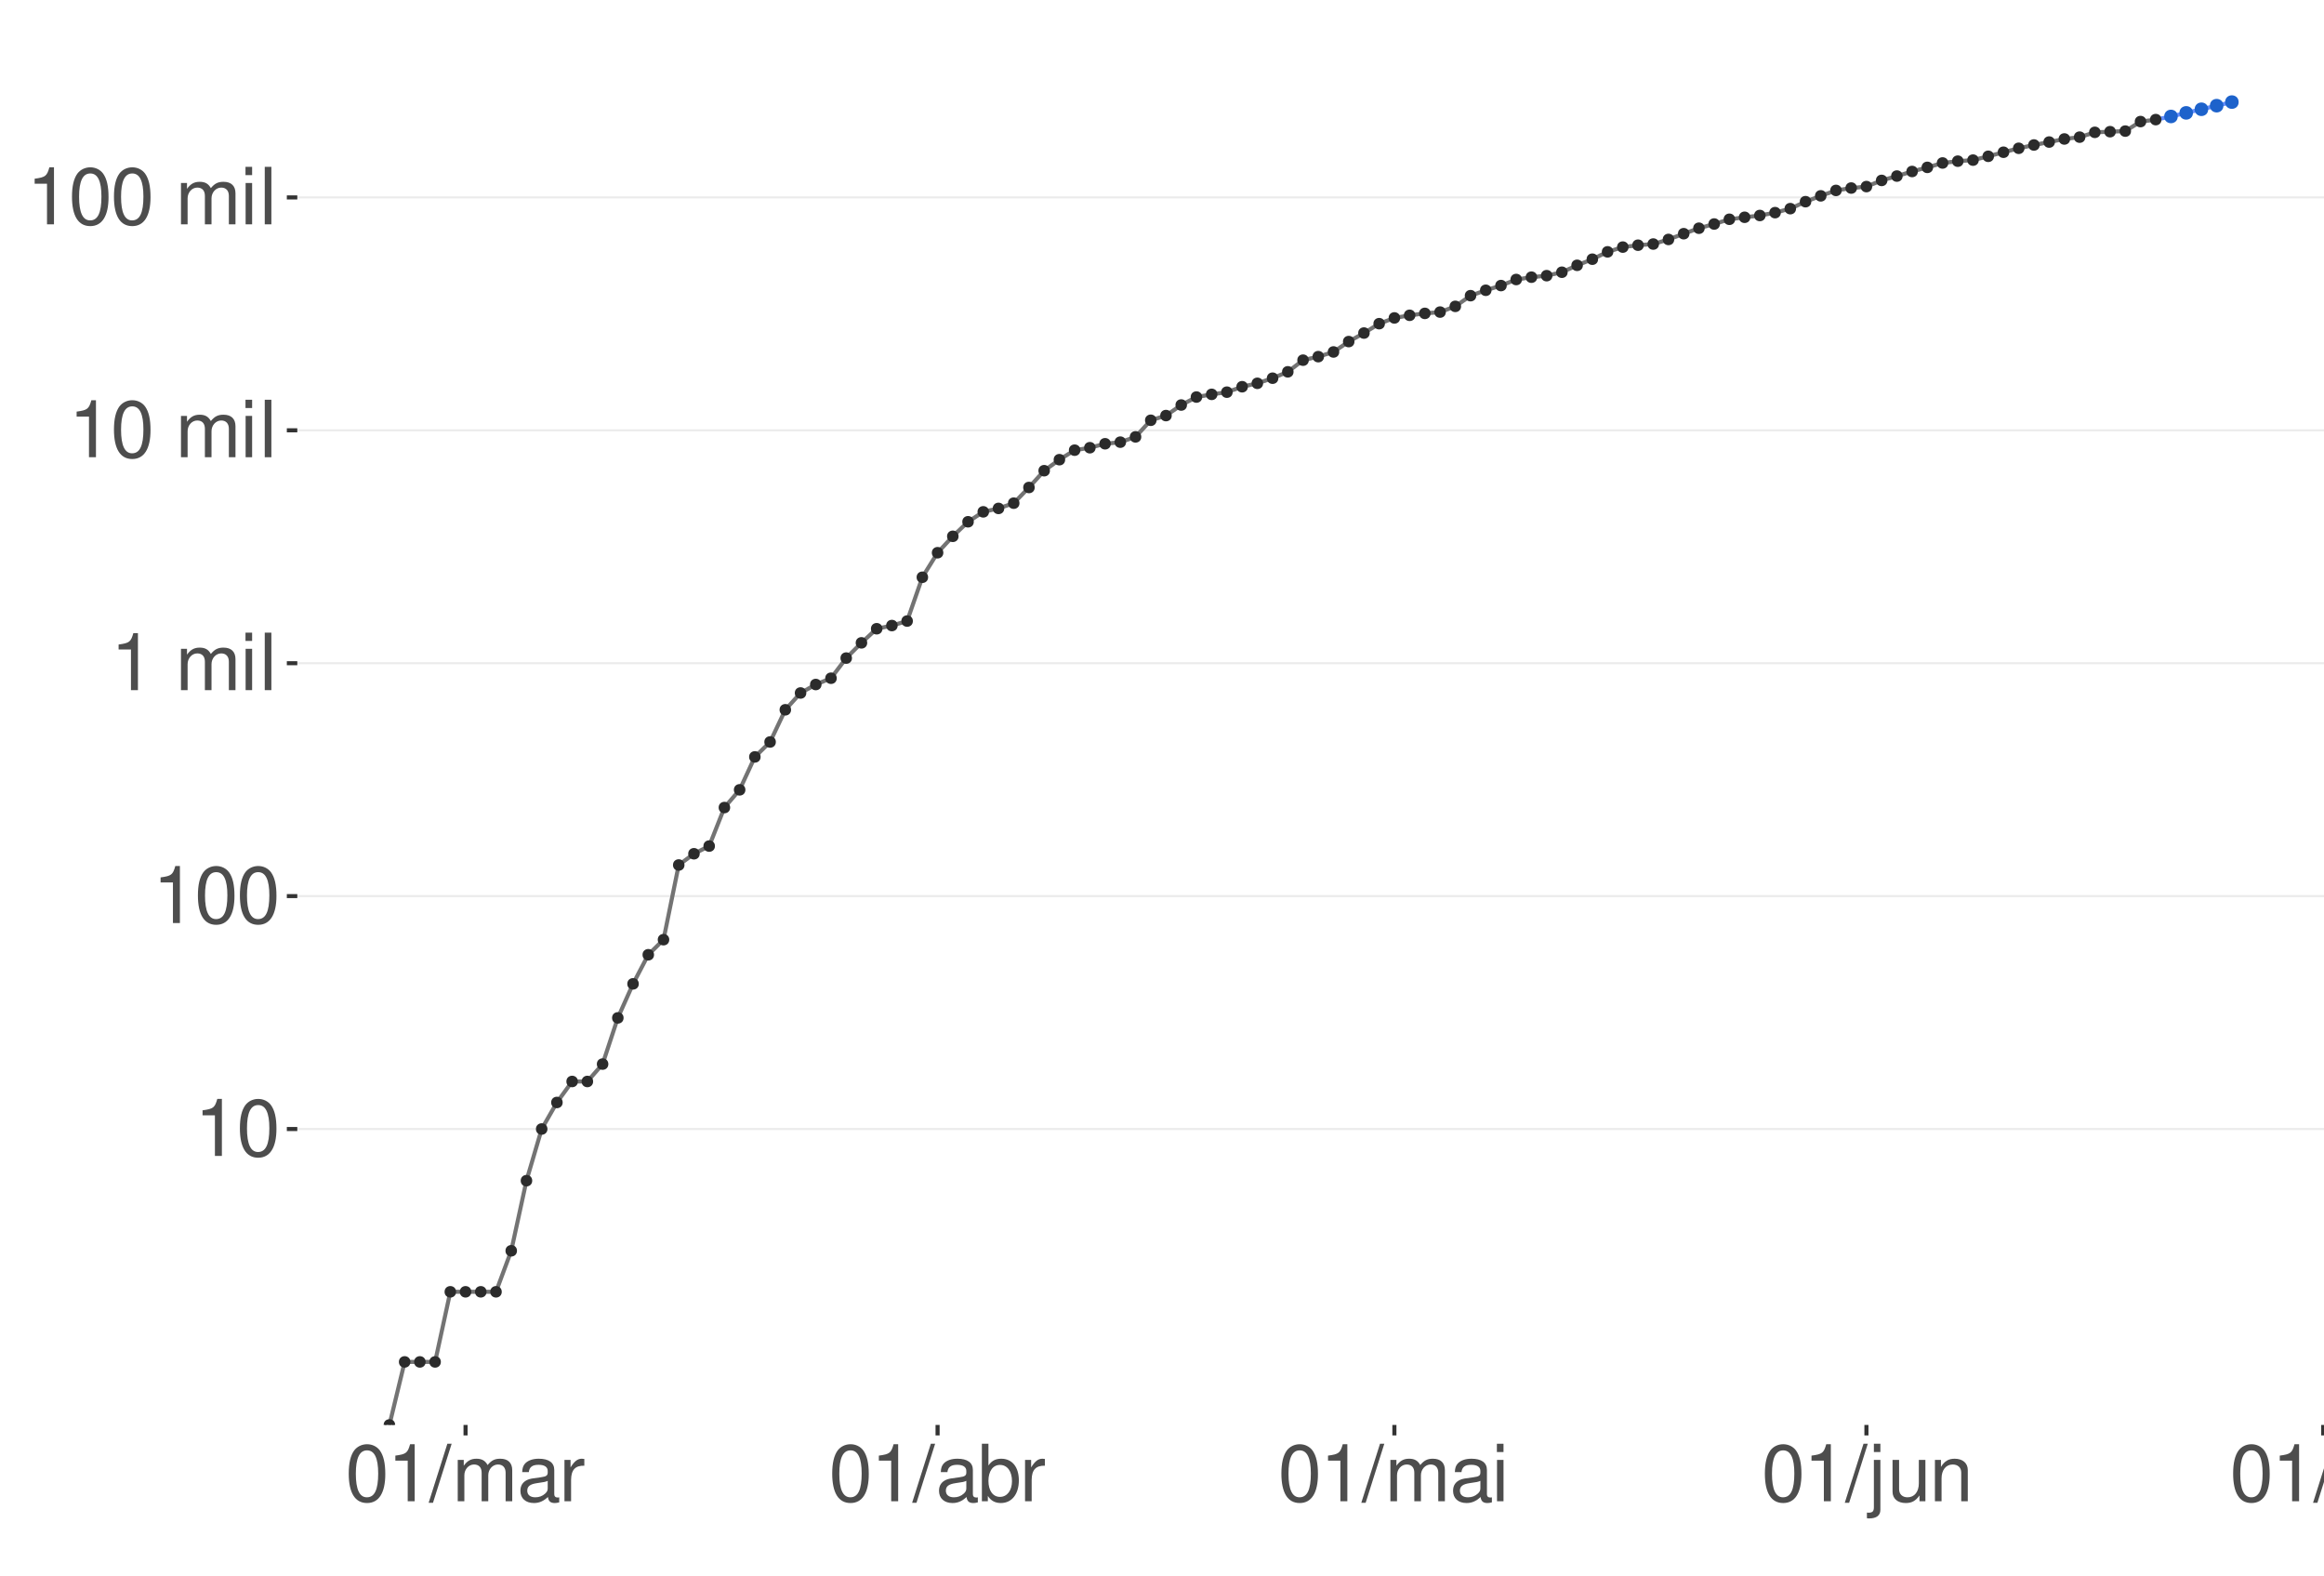 <?xml version="1.0" encoding="UTF-8"?>
<svg xmlns="http://www.w3.org/2000/svg" xmlns:xlink="http://www.w3.org/1999/xlink" width="609pt" height="413pt" viewBox="0 0 609 413" version="1.1">
<defs>
<g>
<symbol overflow="visible" id="glyph0-0">
<path style="stroke:none;" d=""/>
</symbol>
<symbol overflow="visible" id="glyph0-1">
<path style="stroke:none;" d="M 5.344 -10.641 L 5.344 0 L 7.172 0 L 7.172 -14.938 L 5.969 -14.938 C 5.328 -12.641 4.922 -12.328 2.109 -11.953 L 2.109 -10.641 Z M 5.344 -10.641 "/>
</symbol>
<symbol overflow="visible" id="glyph0-2">
<path style="stroke:none;" d="M 5.688 -14.938 C 4.312 -14.938 3.078 -14.312 2.312 -13.297 C 1.359 -11.984 0.891 -10 0.891 -7.234 C 0.891 -2.188 2.547 0.469 5.688 0.469 C 8.781 0.469 10.469 -2.188 10.469 -7.109 C 10.469 -10 10.016 -11.938 9.047 -13.297 C 8.281 -14.328 7.062 -14.938 5.688 -14.938 Z M 5.688 -13.328 C 7.641 -13.328 8.609 -11.312 8.609 -7.266 C 8.609 -3.016 7.656 -1.031 5.641 -1.031 C 3.719 -1.031 2.75 -3.094 2.75 -7.203 C 2.75 -11.312 3.719 -13.328 5.688 -13.328 Z M 5.688 -13.328 "/>
</symbol>
<symbol overflow="visible" id="glyph0-3">
<path style="stroke:none;" d=""/>
</symbol>
<symbol overflow="visible" id="glyph0-4">
<path style="stroke:none;" d="M 1.453 -10.828 L 1.453 0 L 3.188 0 L 3.188 -6.797 C 3.188 -8.359 4.312 -9.625 5.719 -9.625 C 7 -9.625 7.719 -8.844 7.719 -7.453 L 7.719 0 L 9.453 0 L 9.453 -6.797 C 9.453 -8.359 10.594 -9.625 12 -9.625 C 13.266 -9.625 14 -8.812 14 -7.453 L 14 0 L 15.734 0 L 15.734 -8.125 C 15.734 -10.062 14.625 -11.141 12.594 -11.141 C 11.156 -11.141 10.281 -10.703 9.281 -9.484 C 8.641 -10.641 7.766 -11.141 6.359 -11.141 C 4.922 -11.141 3.953 -10.594 3.031 -9.297 L 3.031 -10.828 Z M 1.453 -10.828 "/>
</symbol>
<symbol overflow="visible" id="glyph0-5">
<path style="stroke:none;" d="M 3.094 -10.828 L 1.391 -10.828 L 1.391 0 L 3.094 0 Z M 3.094 -15.062 L 1.359 -15.062 L 1.359 -12.891 L 3.094 -12.891 Z M 3.094 -15.062 "/>
</symbol>
<symbol overflow="visible" id="glyph0-6">
<path style="stroke:none;" d="M 3.141 -15.062 L 1.406 -15.062 L 1.406 0 L 3.141 0 Z M 3.141 -15.062 "/>
</symbol>
<symbol overflow="visible" id="glyph0-7">
<path style="stroke:none;" d="M 4.734 -15.062 L -0.172 0.406 L 0.969 0.406 L 5.859 -15.062 Z M 4.734 -15.062 "/>
</symbol>
<symbol overflow="visible" id="glyph0-8">
<path style="stroke:none;" d="M 11.047 -1.016 C 10.859 -0.969 10.781 -0.969 10.672 -0.969 C 10.078 -0.969 9.75 -1.281 9.75 -1.812 L 9.75 -8.188 C 9.75 -10.094 8.344 -11.141 5.688 -11.141 C 4.094 -11.141 2.828 -10.672 2.094 -9.875 C 1.594 -9.312 1.391 -8.703 1.344 -7.625 L 3.078 -7.625 C 3.219 -8.938 4 -9.547 5.625 -9.547 C 7.188 -9.547 8.031 -8.969 8.031 -7.938 L 8.031 -7.484 C 8.016 -6.734 7.641 -6.469 6.234 -6.281 C 3.797 -5.969 3.422 -5.891 2.766 -5.625 C 1.516 -5.078 0.875 -4.125 0.875 -2.734 C 0.875 -0.766 2.234 0.469 4.422 0.469 C 5.781 0.469 6.875 0 8.094 -1.109 C 8.219 0 8.766 0.469 9.875 0.469 C 10.25 0.469 10.469 0.438 11.047 0.297 Z M 8.031 -3.406 C 8.031 -2.828 7.875 -2.484 7.359 -2 C 6.656 -1.359 5.797 -1.031 4.797 -1.031 C 3.453 -1.031 2.672 -1.672 2.672 -2.766 C 2.672 -3.906 3.406 -4.484 5.266 -4.75 C 7.109 -5 7.453 -5.078 8.031 -5.344 Z M 8.031 -3.406 "/>
</symbol>
<symbol overflow="visible" id="glyph0-9">
<path style="stroke:none;" d="M 1.422 -10.828 L 1.422 0 L 3.156 0 L 3.156 -5.625 C 3.188 -8.219 4.25 -9.375 6.625 -9.312 L 6.625 -11.078 C 6.344 -11.109 6.172 -11.141 5.969 -11.141 C 4.859 -11.141 4 -10.469 3.016 -8.859 L 3.016 -10.828 Z M 1.422 -10.828 "/>
</symbol>
<symbol overflow="visible" id="glyph0-10">
<path style="stroke:none;" d="M 1.109 -15.062 L 1.109 0 L 2.672 0 L 2.672 -1.391 C 3.484 -0.125 4.578 0.469 6.094 0.469 C 8.938 0.469 10.797 -1.859 10.797 -5.453 C 10.797 -8.969 9.047 -11.141 6.172 -11.141 C 4.688 -11.141 3.641 -10.578 2.828 -9.359 L 2.828 -15.062 Z M 5.844 -9.516 C 7.766 -9.516 9 -7.844 9 -5.266 C 9 -2.812 7.719 -1.141 5.844 -1.141 C 4 -1.141 2.828 -2.781 2.828 -5.328 C 2.828 -7.875 4 -9.516 5.844 -9.516 Z M 5.844 -9.516 "/>
</symbol>
<symbol overflow="visible" id="glyph0-11">
<path style="stroke:none;" d="M 1.453 -10.828 L 1.453 1.562 C 1.453 2.641 1.109 3 0.047 3 C -0.078 3 -0.141 3 -0.375 2.969 L -0.375 4.438 C -0.172 4.484 -0.062 4.5 0.203 4.5 C 2.141 4.5 3.156 3.734 3.156 2.25 L 3.156 -10.828 Z M 3.156 -15.062 L 1.453 -15.062 L 1.453 -12.891 L 3.156 -12.891 Z M 3.156 -15.062 "/>
</symbol>
<symbol overflow="visible" id="glyph0-12">
<path style="stroke:none;" d="M 9.953 0 L 9.953 -10.828 L 8.234 -10.828 L 8.234 -4.688 C 8.234 -2.484 7.078 -1.031 5.281 -1.031 C 3.922 -1.031 3.062 -1.859 3.062 -3.156 L 3.062 -10.828 L 1.344 -10.828 L 1.344 -2.484 C 1.344 -0.688 2.688 0.469 4.797 0.469 C 6.375 0.469 7.391 -0.078 8.406 -1.516 L 8.406 0 Z M 9.953 0 "/>
</symbol>
<symbol overflow="visible" id="glyph0-13">
<path style="stroke:none;" d="M 1.453 -10.828 L 1.453 0 L 3.188 0 L 3.188 -5.969 C 3.188 -8.188 4.344 -9.625 6.109 -9.625 C 7.484 -9.625 8.344 -8.797 8.344 -7.5 L 8.344 0 L 10.062 0 L 10.062 -8.188 C 10.062 -9.984 8.719 -11.141 6.625 -11.141 C 5.016 -11.141 3.984 -10.516 3.031 -9 L 3.031 -10.828 Z M 1.453 -10.828 "/>
</symbol>
</g>
<clipPath id="clip1">
  <path d="M 77.906 9.961 L 609 9.961 L 609 373.328 L 77.906 373.328 Z M 77.906 9.961 "/>
</clipPath>
<clipPath id="clip2">
  <path d="M 77.906 295 L 609 295 L 609 297 L 77.906 297 Z M 77.906 295 "/>
</clipPath>
<clipPath id="clip3">
  <path d="M 77.906 234 L 609 234 L 609 236 L 77.906 236 Z M 77.906 234 "/>
</clipPath>
<clipPath id="clip4">
  <path d="M 77.906 173 L 609 173 L 609 175 L 77.906 175 Z M 77.906 173 "/>
</clipPath>
<clipPath id="clip5">
  <path d="M 77.906 112 L 609 112 L 609 114 L 77.906 114 Z M 77.906 112 "/>
</clipPath>
<clipPath id="clip6">
  <path d="M 77.906 51 L 609 51 L 609 52 L 77.906 52 Z M 77.906 51 "/>
</clipPath>
<clipPath id="clip7">
  <path d="M 101 30 L 566 30 L 566 373.328 L 101 373.328 Z M 101 30 "/>
</clipPath>
<clipPath id="clip8">
  <path d="M 100 372 L 104 372 L 104 373.328 L 100 373.328 Z M 100 372 "/>
</clipPath>
<clipPath id="clip9">
  <path d="M 100 371 L 104 371 L 104 373.328 L 100 373.328 Z M 100 371 "/>
</clipPath>
</defs>
<g id="surface672">
<rect x="0" y="0" width="609" height="413" style="fill:rgb(100%,100%,100%);fill-opacity:1;stroke:none;"/>
<rect x="0" y="0" width="609" height="413" style="fill:rgb(100%,100%,100%);fill-opacity:1;stroke:none;"/>
<path style="fill:none;stroke-width:1.067;stroke-linecap:round;stroke-linejoin:round;stroke:rgb(100%,100%,100%);stroke-opacity:1;stroke-miterlimit:10;" d="M 0 413 L 609 413 L 609 0 L 0 0 Z M 0 413 "/>
<g clip-path="url(#clip1)" clip-rule="nonzero">
<path style=" stroke:none;fill-rule:nonzero;fill:rgb(100%,100%,100%);fill-opacity:1;" d="M 77.906 373.328 L 609 373.328 L 609 9.961 L 77.906 9.961 Z M 77.906 373.328 "/>
</g>
<g clip-path="url(#clip2)" clip-rule="nonzero">
<path style="fill:none;stroke-width:0.533;stroke-linecap:butt;stroke-linejoin:round;stroke:rgb(92.157%,92.157%,92.157%);stroke-opacity:1;stroke-miterlimit:10;" d="M 77.906 295.793 L 609 295.793 "/>
</g>
<g clip-path="url(#clip3)" clip-rule="nonzero">
<path style="fill:none;stroke-width:0.533;stroke-linecap:butt;stroke-linejoin:round;stroke:rgb(92.157%,92.157%,92.157%);stroke-opacity:1;stroke-miterlimit:10;" d="M 77.906 234.773 L 609 234.773 "/>
</g>
<g clip-path="url(#clip4)" clip-rule="nonzero">
<path style="fill:none;stroke-width:0.533;stroke-linecap:butt;stroke-linejoin:round;stroke:rgb(92.157%,92.157%,92.157%);stroke-opacity:1;stroke-miterlimit:10;" d="M 77.906 173.758 L 609 173.758 "/>
</g>
<g clip-path="url(#clip5)" clip-rule="nonzero">
<path style="fill:none;stroke-width:0.533;stroke-linecap:butt;stroke-linejoin:round;stroke:rgb(92.157%,92.157%,92.157%);stroke-opacity:1;stroke-miterlimit:10;" d="M 77.906 112.738 L 609 112.738 "/>
</g>
<g clip-path="url(#clip6)" clip-rule="nonzero">
<path style="fill:none;stroke-width:0.533;stroke-linecap:butt;stroke-linejoin:round;stroke:rgb(92.157%,92.157%,92.157%);stroke-opacity:1;stroke-miterlimit:10;" d="M 77.906 51.719 L 609 51.719 "/>
</g>
<path style=" stroke:none;fill-rule:nonzero;fill:rgb(39.216%,56.078%,100%);fill-opacity:0.4;" d="M 568.898 30.391 L 572.891 29.414 L 576.879 28.434 L 580.871 27.457 L 584.859 26.48 L 584.859 27.008 L 580.871 27.914 L 576.879 28.82 L 572.891 29.727 L 568.898 30.633 Z M 568.898 30.391 "/>
<path style="fill:none;stroke-width:1.067;stroke-linecap:butt;stroke-linejoin:round;stroke:rgb(39.216%,56.078%,100%);stroke-opacity:1;stroke-miterlimit:10;" d="M 564.91 31.336 L 568.898 30.512 L 572.891 29.57 L 576.879 28.629 L 580.871 27.688 L 584.859 26.746 "/>
<path style="fill-rule:nonzero;fill:rgb(11.373%,38.431%,79.608%);fill-opacity:1;stroke-width:0.709;stroke-linecap:round;stroke-linejoin:round;stroke:rgb(11.373%,38.431%,79.608%);stroke-opacity:1;stroke-miterlimit:10;" d="M 570.32 30.512 C 570.32 32.406 567.477 32.406 567.477 30.512 C 567.477 28.617 570.32 28.617 570.32 30.512 "/>
<path style="fill-rule:nonzero;fill:rgb(11.373%,38.431%,79.608%);fill-opacity:1;stroke-width:0.709;stroke-linecap:round;stroke-linejoin:round;stroke:rgb(11.373%,38.431%,79.608%);stroke-opacity:1;stroke-miterlimit:10;" d="M 574.309 29.57 C 574.309 31.465 571.469 31.465 571.469 29.57 C 571.469 27.676 574.309 27.676 574.309 29.57 "/>
<path style="fill-rule:nonzero;fill:rgb(11.373%,38.431%,79.608%);fill-opacity:1;stroke-width:0.709;stroke-linecap:round;stroke-linejoin:round;stroke:rgb(11.373%,38.431%,79.608%);stroke-opacity:1;stroke-miterlimit:10;" d="M 578.301 28.629 C 578.301 30.523 575.457 30.523 575.457 28.629 C 575.457 26.73 578.301 26.73 578.301 28.629 "/>
<path style="fill-rule:nonzero;fill:rgb(11.373%,38.431%,79.608%);fill-opacity:1;stroke-width:0.709;stroke-linecap:round;stroke-linejoin:round;stroke:rgb(11.373%,38.431%,79.608%);stroke-opacity:1;stroke-miterlimit:10;" d="M 582.289 27.688 C 582.289 29.582 579.449 29.582 579.449 27.688 C 579.449 25.789 582.289 25.789 582.289 27.688 "/>
<path style="fill-rule:nonzero;fill:rgb(11.373%,38.431%,79.608%);fill-opacity:1;stroke-width:0.709;stroke-linecap:round;stroke-linejoin:round;stroke:rgb(11.373%,38.431%,79.608%);stroke-opacity:1;stroke-miterlimit:10;" d="M 586.281 26.746 C 586.281 28.641 583.438 28.641 583.438 26.746 C 583.438 24.848 586.281 24.848 586.281 26.746 "/>
<g clip-path="url(#clip7)" clip-rule="nonzero">
<path style="fill:none;stroke-width:1.067;stroke-linecap:butt;stroke-linejoin:round;stroke:rgb(45.098%,45.098%,45.098%);stroke-opacity:1;stroke-miterlimit:10;" d="M 102.047 373.328 L 106.035 356.812 L 114.016 356.812 L 118.008 338.445 L 129.977 338.445 L 133.969 327.699 L 137.957 309.332 L 141.949 295.793 L 145.938 288.84 L 149.93 283.34 L 153.918 283.34 L 157.91 278.785 L 161.898 266.68 L 165.891 257.766 L 169.879 250.141 L 173.871 246.191 L 177.859 226.625 L 181.852 223.68 L 185.84 221.664 L 189.832 211.574 L 193.82 206.93 L 197.812 198.305 L 201.801 194.391 L 205.793 185.957 L 209.781 181.559 L 213.77 179.34 L 217.762 177.691 L 221.75 172.414 L 225.742 168.422 L 229.73 164.727 L 233.723 163.891 L 237.711 162.715 L 241.703 151.238 L 245.691 144.812 L 249.684 140.512 L 253.672 136.703 L 257.664 134.102 L 261.652 133.203 L 265.645 131.828 L 269.633 127.719 L 273.625 123.32 L 277.613 120.434 L 281.605 117.945 L 285.594 117.301 L 289.586 116.262 L 293.574 115.84 L 297.566 114.461 L 301.555 110.109 L 305.547 108.879 L 309.535 106.113 L 313.527 104.023 L 317.516 103.32 L 321.508 102.746 L 325.496 101.32 L 329.488 100.426 L 333.477 99.086 L 337.469 97.418 L 341.457 94.363 L 345.449 93.438 L 349.438 92.215 L 353.43 89.492 L 357.418 87.258 L 361.41 84.801 L 365.398 83.297 L 369.391 82.609 L 373.379 82.105 L 377.371 81.762 L 381.359 80.266 L 385.352 77.465 L 389.34 76.051 L 393.332 74.816 L 397.32 73.23 L 401.309 72.621 L 405.301 72.223 L 409.289 71.324 L 413.281 69.512 L 417.27 67.91 L 421.262 65.984 L 425.25 64.738 L 429.242 64.242 L 433.23 63.938 L 437.223 62.734 L 441.211 61.227 L 445.203 59.793 L 449.191 58.691 L 453.184 57.449 L 457.172 56.926 L 461.164 56.457 L 465.152 55.711 L 469.145 54.664 L 473.133 52.84 L 477.125 51.312 L 481.113 49.891 L 485.105 49.266 L 489.094 48.883 L 493.086 47.27 L 497.074 46.129 L 501.066 44.93 L 505.055 43.852 L 509.047 42.699 L 513.035 42.227 L 517.027 41.949 L 521.016 40.949 L 525.008 39.883 L 528.996 38.852 L 532.988 37.988 L 536.977 37.215 L 540.969 36.41 L 544.957 35.93 L 548.949 34.672 L 552.938 34.5 L 556.93 34.348 L 560.918 31.852 L 564.91 31.336 "/>
</g>
<g clip-path="url(#clip8)" clip-rule="nonzero">
<path style=" stroke:none;fill-rule:nonzero;fill:rgb(16.863%,16.863%,16.863%);fill-opacity:1;" d="M 103.199 373.328 C 103.199 374.867 100.891 374.867 100.891 373.328 C 100.891 371.789 103.199 371.789 103.199 373.328 "/>
</g>
<g clip-path="url(#clip9)" clip-rule="nonzero">
<path style="fill:none;stroke-width:0.709;stroke-linecap:round;stroke-linejoin:round;stroke:rgb(16.863%,16.863%,16.863%);stroke-opacity:1;stroke-miterlimit:10;" d="M 103.199 373.328 C 103.199 374.867 100.891 374.867 100.891 373.328 C 100.891 371.789 103.199 371.789 103.199 373.328 "/>
</g>
<path style="fill-rule:nonzero;fill:rgb(16.863%,16.863%,16.863%);fill-opacity:1;stroke-width:0.709;stroke-linecap:round;stroke-linejoin:round;stroke:rgb(16.863%,16.863%,16.863%);stroke-opacity:1;stroke-miterlimit:10;" d="M 107.191 356.812 C 107.191 358.352 104.883 358.352 104.883 356.812 C 104.883 355.273 107.191 355.273 107.191 356.812 "/>
<path style="fill-rule:nonzero;fill:rgb(16.863%,16.863%,16.863%);fill-opacity:1;stroke-width:0.709;stroke-linecap:round;stroke-linejoin:round;stroke:rgb(16.863%,16.863%,16.863%);stroke-opacity:1;stroke-miterlimit:10;" d="M 111.18 356.812 C 111.18 358.352 108.871 358.352 108.871 356.812 C 108.871 355.273 111.18 355.273 111.18 356.812 "/>
<path style="fill-rule:nonzero;fill:rgb(16.863%,16.863%,16.863%);fill-opacity:1;stroke-width:0.709;stroke-linecap:round;stroke-linejoin:round;stroke:rgb(16.863%,16.863%,16.863%);stroke-opacity:1;stroke-miterlimit:10;" d="M 115.172 356.812 C 115.172 358.352 112.863 358.352 112.863 356.812 C 112.863 355.273 115.172 355.273 115.172 356.812 "/>
<path style="fill-rule:nonzero;fill:rgb(16.863%,16.863%,16.863%);fill-opacity:1;stroke-width:0.709;stroke-linecap:round;stroke-linejoin:round;stroke:rgb(16.863%,16.863%,16.863%);stroke-opacity:1;stroke-miterlimit:10;" d="M 119.16 338.445 C 119.16 339.984 116.852 339.984 116.852 338.445 C 116.852 336.906 119.16 336.906 119.16 338.445 "/>
<path style="fill-rule:nonzero;fill:rgb(16.863%,16.863%,16.863%);fill-opacity:1;stroke-width:0.709;stroke-linecap:round;stroke-linejoin:round;stroke:rgb(16.863%,16.863%,16.863%);stroke-opacity:1;stroke-miterlimit:10;" d="M 123.152 338.445 C 123.152 339.984 120.844 339.984 120.844 338.445 C 120.844 336.906 123.152 336.906 123.152 338.445 "/>
<path style="fill-rule:nonzero;fill:rgb(16.863%,16.863%,16.863%);fill-opacity:1;stroke-width:0.709;stroke-linecap:round;stroke-linejoin:round;stroke:rgb(16.863%,16.863%,16.863%);stroke-opacity:1;stroke-miterlimit:10;" d="M 127.141 338.445 C 127.141 339.984 124.832 339.984 124.832 338.445 C 124.832 336.906 127.141 336.906 127.141 338.445 "/>
<path style="fill-rule:nonzero;fill:rgb(16.863%,16.863%,16.863%);fill-opacity:1;stroke-width:0.709;stroke-linecap:round;stroke-linejoin:round;stroke:rgb(16.863%,16.863%,16.863%);stroke-opacity:1;stroke-miterlimit:10;" d="M 131.133 338.445 C 131.133 339.984 128.824 339.984 128.824 338.445 C 128.824 336.906 131.133 336.906 131.133 338.445 "/>
<path style="fill-rule:nonzero;fill:rgb(16.863%,16.863%,16.863%);fill-opacity:1;stroke-width:0.709;stroke-linecap:round;stroke-linejoin:round;stroke:rgb(16.863%,16.863%,16.863%);stroke-opacity:1;stroke-miterlimit:10;" d="M 135.121 327.699 C 135.121 329.238 132.812 329.238 132.812 327.699 C 132.812 326.16 135.121 326.16 135.121 327.699 "/>
<path style="fill-rule:nonzero;fill:rgb(16.863%,16.863%,16.863%);fill-opacity:1;stroke-width:0.709;stroke-linecap:round;stroke-linejoin:round;stroke:rgb(16.863%,16.863%,16.863%);stroke-opacity:1;stroke-miterlimit:10;" d="M 139.113 309.332 C 139.113 310.871 136.805 310.871 136.805 309.332 C 136.805 307.793 139.113 307.793 139.113 309.332 "/>
<path style="fill-rule:nonzero;fill:rgb(16.863%,16.863%,16.863%);fill-opacity:1;stroke-width:0.709;stroke-linecap:round;stroke-linejoin:round;stroke:rgb(16.863%,16.863%,16.863%);stroke-opacity:1;stroke-miterlimit:10;" d="M 143.102 295.793 C 143.102 297.332 140.793 297.332 140.793 295.793 C 140.793 294.254 143.102 294.254 143.102 295.793 "/>
<path style="fill-rule:nonzero;fill:rgb(16.863%,16.863%,16.863%);fill-opacity:1;stroke-width:0.709;stroke-linecap:round;stroke-linejoin:round;stroke:rgb(16.863%,16.863%,16.863%);stroke-opacity:1;stroke-miterlimit:10;" d="M 147.094 288.84 C 147.094 290.379 144.785 290.379 144.785 288.84 C 144.785 287.301 147.094 287.301 147.094 288.84 "/>
<path style="fill-rule:nonzero;fill:rgb(16.863%,16.863%,16.863%);fill-opacity:1;stroke-width:0.709;stroke-linecap:round;stroke-linejoin:round;stroke:rgb(16.863%,16.863%,16.863%);stroke-opacity:1;stroke-miterlimit:10;" d="M 151.082 283.34 C 151.082 284.879 148.773 284.879 148.773 283.34 C 148.773 281.801 151.082 281.801 151.082 283.34 "/>
<path style="fill-rule:nonzero;fill:rgb(16.863%,16.863%,16.863%);fill-opacity:1;stroke-width:0.709;stroke-linecap:round;stroke-linejoin:round;stroke:rgb(16.863%,16.863%,16.863%);stroke-opacity:1;stroke-miterlimit:10;" d="M 155.074 283.34 C 155.074 284.879 152.766 284.879 152.766 283.34 C 152.766 281.801 155.074 281.801 155.074 283.34 "/>
<path style="fill-rule:nonzero;fill:rgb(16.863%,16.863%,16.863%);fill-opacity:1;stroke-width:0.709;stroke-linecap:round;stroke-linejoin:round;stroke:rgb(16.863%,16.863%,16.863%);stroke-opacity:1;stroke-miterlimit:10;" d="M 159.062 278.785 C 159.062 280.324 156.754 280.324 156.754 278.785 C 156.754 277.246 159.062 277.246 159.062 278.785 "/>
<path style="fill-rule:nonzero;fill:rgb(16.863%,16.863%,16.863%);fill-opacity:1;stroke-width:0.709;stroke-linecap:round;stroke-linejoin:round;stroke:rgb(16.863%,16.863%,16.863%);stroke-opacity:1;stroke-miterlimit:10;" d="M 163.055 266.68 C 163.055 268.219 160.746 268.219 160.746 266.68 C 160.746 265.141 163.055 265.141 163.055 266.68 "/>
<path style="fill-rule:nonzero;fill:rgb(16.863%,16.863%,16.863%);fill-opacity:1;stroke-width:0.709;stroke-linecap:round;stroke-linejoin:round;stroke:rgb(16.863%,16.863%,16.863%);stroke-opacity:1;stroke-miterlimit:10;" d="M 167.043 257.766 C 167.043 259.305 164.734 259.305 164.734 257.766 C 164.734 256.223 167.043 256.223 167.043 257.766 "/>
<path style="fill-rule:nonzero;fill:rgb(16.863%,16.863%,16.863%);fill-opacity:1;stroke-width:0.709;stroke-linecap:round;stroke-linejoin:round;stroke:rgb(16.863%,16.863%,16.863%);stroke-opacity:1;stroke-miterlimit:10;" d="M 171.035 250.141 C 171.035 251.68 168.727 251.68 168.727 250.141 C 168.727 248.602 171.035 248.602 171.035 250.141 "/>
<path style="fill-rule:nonzero;fill:rgb(16.863%,16.863%,16.863%);fill-opacity:1;stroke-width:0.709;stroke-linecap:round;stroke-linejoin:round;stroke:rgb(16.863%,16.863%,16.863%);stroke-opacity:1;stroke-miterlimit:10;" d="M 175.023 246.191 C 175.023 247.73 172.715 247.73 172.715 246.191 C 172.715 244.652 175.023 244.652 175.023 246.191 "/>
<path style="fill-rule:nonzero;fill:rgb(16.863%,16.863%,16.863%);fill-opacity:1;stroke-width:0.709;stroke-linecap:round;stroke-linejoin:round;stroke:rgb(16.863%,16.863%,16.863%);stroke-opacity:1;stroke-miterlimit:10;" d="M 179.016 226.625 C 179.016 228.168 176.707 228.168 176.707 226.625 C 176.707 225.086 179.016 225.086 179.016 226.625 "/>
<path style="fill-rule:nonzero;fill:rgb(16.863%,16.863%,16.863%);fill-opacity:1;stroke-width:0.709;stroke-linecap:round;stroke-linejoin:round;stroke:rgb(16.863%,16.863%,16.863%);stroke-opacity:1;stroke-miterlimit:10;" d="M 183.004 223.68 C 183.004 225.219 180.695 225.219 180.695 223.68 C 180.695 222.141 183.004 222.141 183.004 223.68 "/>
<path style="fill-rule:nonzero;fill:rgb(16.863%,16.863%,16.863%);fill-opacity:1;stroke-width:0.709;stroke-linecap:round;stroke-linejoin:round;stroke:rgb(16.863%,16.863%,16.863%);stroke-opacity:1;stroke-miterlimit:10;" d="M 186.996 221.664 C 186.996 223.207 184.684 223.207 184.684 221.664 C 184.684 220.125 186.996 220.125 186.996 221.664 "/>
<path style="fill-rule:nonzero;fill:rgb(16.863%,16.863%,16.863%);fill-opacity:1;stroke-width:0.709;stroke-linecap:round;stroke-linejoin:round;stroke:rgb(16.863%,16.863%,16.863%);stroke-opacity:1;stroke-miterlimit:10;" d="M 190.984 211.574 C 190.984 213.113 188.676 213.113 188.676 211.574 C 188.676 210.035 190.984 210.035 190.984 211.574 "/>
<path style="fill-rule:nonzero;fill:rgb(16.863%,16.863%,16.863%);fill-opacity:1;stroke-width:0.709;stroke-linecap:round;stroke-linejoin:round;stroke:rgb(16.863%,16.863%,16.863%);stroke-opacity:1;stroke-miterlimit:10;" d="M 194.977 206.93 C 194.977 208.469 192.664 208.469 192.664 206.93 C 192.664 205.391 194.977 205.391 194.977 206.93 "/>
<path style="fill-rule:nonzero;fill:rgb(16.863%,16.863%,16.863%);fill-opacity:1;stroke-width:0.709;stroke-linecap:round;stroke-linejoin:round;stroke:rgb(16.863%,16.863%,16.863%);stroke-opacity:1;stroke-miterlimit:10;" d="M 198.965 198.305 C 198.965 199.844 196.656 199.844 196.656 198.305 C 196.656 196.766 198.965 196.766 198.965 198.305 "/>
<path style="fill-rule:nonzero;fill:rgb(16.863%,16.863%,16.863%);fill-opacity:1;stroke-width:0.709;stroke-linecap:round;stroke-linejoin:round;stroke:rgb(16.863%,16.863%,16.863%);stroke-opacity:1;stroke-miterlimit:10;" d="M 202.957 194.391 C 202.957 195.934 200.645 195.934 200.645 194.391 C 200.645 192.852 202.957 192.852 202.957 194.391 "/>
<path style="fill-rule:nonzero;fill:rgb(16.863%,16.863%,16.863%);fill-opacity:1;stroke-width:0.709;stroke-linecap:round;stroke-linejoin:round;stroke:rgb(16.863%,16.863%,16.863%);stroke-opacity:1;stroke-miterlimit:10;" d="M 206.945 185.957 C 206.945 187.5 204.637 187.5 204.637 185.957 C 204.637 184.418 206.945 184.418 206.945 185.957 "/>
<path style="fill-rule:nonzero;fill:rgb(16.863%,16.863%,16.863%);fill-opacity:1;stroke-width:0.709;stroke-linecap:round;stroke-linejoin:round;stroke:rgb(16.863%,16.863%,16.863%);stroke-opacity:1;stroke-miterlimit:10;" d="M 210.938 181.559 C 210.938 183.098 208.625 183.098 208.625 181.559 C 208.625 180.02 210.938 180.02 210.938 181.559 "/>
<path style="fill-rule:nonzero;fill:rgb(16.863%,16.863%,16.863%);fill-opacity:1;stroke-width:0.709;stroke-linecap:round;stroke-linejoin:round;stroke:rgb(16.863%,16.863%,16.863%);stroke-opacity:1;stroke-miterlimit:10;" d="M 214.926 179.34 C 214.926 180.879 212.617 180.879 212.617 179.34 C 212.617 177.801 214.926 177.801 214.926 179.34 "/>
<path style="fill-rule:nonzero;fill:rgb(16.863%,16.863%,16.863%);fill-opacity:1;stroke-width:0.709;stroke-linecap:round;stroke-linejoin:round;stroke:rgb(16.863%,16.863%,16.863%);stroke-opacity:1;stroke-miterlimit:10;" d="M 218.918 177.691 C 218.918 179.23 216.605 179.23 216.605 177.691 C 216.605 176.152 218.918 176.152 218.918 177.691 "/>
<path style="fill-rule:nonzero;fill:rgb(16.863%,16.863%,16.863%);fill-opacity:1;stroke-width:0.709;stroke-linecap:round;stroke-linejoin:round;stroke:rgb(16.863%,16.863%,16.863%);stroke-opacity:1;stroke-miterlimit:10;" d="M 222.906 172.414 C 222.906 173.953 220.598 173.953 220.598 172.414 C 220.598 170.875 222.906 170.875 222.906 172.414 "/>
<path style="fill-rule:nonzero;fill:rgb(16.863%,16.863%,16.863%);fill-opacity:1;stroke-width:0.709;stroke-linecap:round;stroke-linejoin:round;stroke:rgb(16.863%,16.863%,16.863%);stroke-opacity:1;stroke-miterlimit:10;" d="M 226.898 168.422 C 226.898 169.961 224.586 169.961 224.586 168.422 C 224.586 166.883 226.898 166.883 226.898 168.422 "/>
<path style="fill-rule:nonzero;fill:rgb(16.863%,16.863%,16.863%);fill-opacity:1;stroke-width:0.709;stroke-linecap:round;stroke-linejoin:round;stroke:rgb(16.863%,16.863%,16.863%);stroke-opacity:1;stroke-miterlimit:10;" d="M 230.887 164.727 C 230.887 166.266 228.578 166.266 228.578 164.727 C 228.578 163.188 230.887 163.188 230.887 164.727 "/>
<path style="fill-rule:nonzero;fill:rgb(16.863%,16.863%,16.863%);fill-opacity:1;stroke-width:0.709;stroke-linecap:round;stroke-linejoin:round;stroke:rgb(16.863%,16.863%,16.863%);stroke-opacity:1;stroke-miterlimit:10;" d="M 234.875 163.891 C 234.875 165.43 232.566 165.43 232.566 163.891 C 232.566 162.352 234.875 162.352 234.875 163.891 "/>
<path style="fill-rule:nonzero;fill:rgb(16.863%,16.863%,16.863%);fill-opacity:1;stroke-width:0.709;stroke-linecap:round;stroke-linejoin:round;stroke:rgb(16.863%,16.863%,16.863%);stroke-opacity:1;stroke-miterlimit:10;" d="M 238.867 162.715 C 238.867 164.254 236.559 164.254 236.559 162.715 C 236.559 161.176 238.867 161.176 238.867 162.715 "/>
<path style="fill-rule:nonzero;fill:rgb(16.863%,16.863%,16.863%);fill-opacity:1;stroke-width:0.709;stroke-linecap:round;stroke-linejoin:round;stroke:rgb(16.863%,16.863%,16.863%);stroke-opacity:1;stroke-miterlimit:10;" d="M 242.855 151.238 C 242.855 152.777 240.547 152.777 240.547 151.238 C 240.547 149.699 242.855 149.699 242.855 151.238 "/>
<path style="fill-rule:nonzero;fill:rgb(16.863%,16.863%,16.863%);fill-opacity:1;stroke-width:0.709;stroke-linecap:round;stroke-linejoin:round;stroke:rgb(16.863%,16.863%,16.863%);stroke-opacity:1;stroke-miterlimit:10;" d="M 246.848 144.812 C 246.848 146.352 244.539 146.352 244.539 144.812 C 244.539 143.273 246.848 143.273 246.848 144.812 "/>
<path style="fill-rule:nonzero;fill:rgb(16.863%,16.863%,16.863%);fill-opacity:1;stroke-width:0.709;stroke-linecap:round;stroke-linejoin:round;stroke:rgb(16.863%,16.863%,16.863%);stroke-opacity:1;stroke-miterlimit:10;" d="M 250.836 140.512 C 250.836 142.051 248.527 142.051 248.527 140.512 C 248.527 138.973 250.836 138.973 250.836 140.512 "/>
<path style="fill-rule:nonzero;fill:rgb(16.863%,16.863%,16.863%);fill-opacity:1;stroke-width:0.709;stroke-linecap:round;stroke-linejoin:round;stroke:rgb(16.863%,16.863%,16.863%);stroke-opacity:1;stroke-miterlimit:10;" d="M 254.828 136.703 C 254.828 138.242 252.52 138.242 252.52 136.703 C 252.52 135.164 254.828 135.164 254.828 136.703 "/>
<path style="fill-rule:nonzero;fill:rgb(16.863%,16.863%,16.863%);fill-opacity:1;stroke-width:0.709;stroke-linecap:round;stroke-linejoin:round;stroke:rgb(16.863%,16.863%,16.863%);stroke-opacity:1;stroke-miterlimit:10;" d="M 258.816 134.102 C 258.816 135.641 256.508 135.641 256.508 134.102 C 256.508 132.559 258.816 132.559 258.816 134.102 "/>
<path style="fill-rule:nonzero;fill:rgb(16.863%,16.863%,16.863%);fill-opacity:1;stroke-width:0.709;stroke-linecap:round;stroke-linejoin:round;stroke:rgb(16.863%,16.863%,16.863%);stroke-opacity:1;stroke-miterlimit:10;" d="M 262.809 133.203 C 262.809 134.742 260.5 134.742 260.5 133.203 C 260.5 131.66 262.809 131.66 262.809 133.203 "/>
<path style="fill-rule:nonzero;fill:rgb(16.863%,16.863%,16.863%);fill-opacity:1;stroke-width:0.709;stroke-linecap:round;stroke-linejoin:round;stroke:rgb(16.863%,16.863%,16.863%);stroke-opacity:1;stroke-miterlimit:10;" d="M 266.797 131.828 C 266.797 133.367 264.488 133.367 264.488 131.828 C 264.488 130.289 266.797 130.289 266.797 131.828 "/>
<path style="fill-rule:nonzero;fill:rgb(16.863%,16.863%,16.863%);fill-opacity:1;stroke-width:0.709;stroke-linecap:round;stroke-linejoin:round;stroke:rgb(16.863%,16.863%,16.863%);stroke-opacity:1;stroke-miterlimit:10;" d="M 270.789 127.719 C 270.789 129.258 268.48 129.258 268.48 127.719 C 268.48 126.18 270.789 126.18 270.789 127.719 "/>
<path style="fill-rule:nonzero;fill:rgb(16.863%,16.863%,16.863%);fill-opacity:1;stroke-width:0.709;stroke-linecap:round;stroke-linejoin:round;stroke:rgb(16.863%,16.863%,16.863%);stroke-opacity:1;stroke-miterlimit:10;" d="M 274.777 123.32 C 274.777 124.859 272.469 124.859 272.469 123.32 C 272.469 121.781 274.777 121.781 274.777 123.32 "/>
<path style="fill-rule:nonzero;fill:rgb(16.863%,16.863%,16.863%);fill-opacity:1;stroke-width:0.709;stroke-linecap:round;stroke-linejoin:round;stroke:rgb(16.863%,16.863%,16.863%);stroke-opacity:1;stroke-miterlimit:10;" d="M 278.77 120.434 C 278.77 121.973 276.461 121.973 276.461 120.434 C 276.461 118.895 278.77 118.895 278.77 120.434 "/>
<path style="fill-rule:nonzero;fill:rgb(16.863%,16.863%,16.863%);fill-opacity:1;stroke-width:0.709;stroke-linecap:round;stroke-linejoin:round;stroke:rgb(16.863%,16.863%,16.863%);stroke-opacity:1;stroke-miterlimit:10;" d="M 282.758 117.945 C 282.758 119.484 280.449 119.484 280.449 117.945 C 280.449 116.406 282.758 116.406 282.758 117.945 "/>
<path style="fill-rule:nonzero;fill:rgb(16.863%,16.863%,16.863%);fill-opacity:1;stroke-width:0.709;stroke-linecap:round;stroke-linejoin:round;stroke:rgb(16.863%,16.863%,16.863%);stroke-opacity:1;stroke-miterlimit:10;" d="M 286.75 117.301 C 286.75 118.84 284.441 118.84 284.441 117.301 C 284.441 115.758 286.75 115.758 286.75 117.301 "/>
<path style="fill-rule:nonzero;fill:rgb(16.863%,16.863%,16.863%);fill-opacity:1;stroke-width:0.709;stroke-linecap:round;stroke-linejoin:round;stroke:rgb(16.863%,16.863%,16.863%);stroke-opacity:1;stroke-miterlimit:10;" d="M 290.738 116.262 C 290.738 117.801 288.43 117.801 288.43 116.262 C 288.43 114.723 290.738 114.723 290.738 116.262 "/>
<path style="fill-rule:nonzero;fill:rgb(16.863%,16.863%,16.863%);fill-opacity:1;stroke-width:0.709;stroke-linecap:round;stroke-linejoin:round;stroke:rgb(16.863%,16.863%,16.863%);stroke-opacity:1;stroke-miterlimit:10;" d="M 294.73 115.84 C 294.73 117.383 292.422 117.383 292.422 115.84 C 292.422 114.301 294.73 114.301 294.73 115.84 "/>
<path style="fill-rule:nonzero;fill:rgb(16.863%,16.863%,16.863%);fill-opacity:1;stroke-width:0.709;stroke-linecap:round;stroke-linejoin:round;stroke:rgb(16.863%,16.863%,16.863%);stroke-opacity:1;stroke-miterlimit:10;" d="M 298.719 114.461 C 298.719 116 296.41 116 296.41 114.461 C 296.41 112.922 298.719 112.922 298.719 114.461 "/>
<path style="fill-rule:nonzero;fill:rgb(16.863%,16.863%,16.863%);fill-opacity:1;stroke-width:0.709;stroke-linecap:round;stroke-linejoin:round;stroke:rgb(16.863%,16.863%,16.863%);stroke-opacity:1;stroke-miterlimit:10;" d="M 302.711 110.109 C 302.711 111.648 300.402 111.648 300.402 110.109 C 300.402 108.57 302.711 108.57 302.711 110.109 "/>
<path style="fill-rule:nonzero;fill:rgb(16.863%,16.863%,16.863%);fill-opacity:1;stroke-width:0.709;stroke-linecap:round;stroke-linejoin:round;stroke:rgb(16.863%,16.863%,16.863%);stroke-opacity:1;stroke-miterlimit:10;" d="M 306.699 108.879 C 306.699 110.418 304.391 110.418 304.391 108.879 C 304.391 107.34 306.699 107.34 306.699 108.879 "/>
<path style="fill-rule:nonzero;fill:rgb(16.863%,16.863%,16.863%);fill-opacity:1;stroke-width:0.709;stroke-linecap:round;stroke-linejoin:round;stroke:rgb(16.863%,16.863%,16.863%);stroke-opacity:1;stroke-miterlimit:10;" d="M 310.691 106.113 C 310.691 107.652 308.383 107.652 308.383 106.113 C 308.383 104.574 310.691 104.574 310.691 106.113 "/>
<path style="fill-rule:nonzero;fill:rgb(16.863%,16.863%,16.863%);fill-opacity:1;stroke-width:0.709;stroke-linecap:round;stroke-linejoin:round;stroke:rgb(16.863%,16.863%,16.863%);stroke-opacity:1;stroke-miterlimit:10;" d="M 314.68 104.023 C 314.68 105.562 312.371 105.562 312.371 104.023 C 312.371 102.484 314.68 102.484 314.68 104.023 "/>
<path style="fill-rule:nonzero;fill:rgb(16.863%,16.863%,16.863%);fill-opacity:1;stroke-width:0.709;stroke-linecap:round;stroke-linejoin:round;stroke:rgb(16.863%,16.863%,16.863%);stroke-opacity:1;stroke-miterlimit:10;" d="M 318.672 103.32 C 318.672 104.859 316.363 104.859 316.363 103.32 C 316.363 101.781 318.672 101.781 318.672 103.32 "/>
<path style="fill-rule:nonzero;fill:rgb(16.863%,16.863%,16.863%);fill-opacity:1;stroke-width:0.709;stroke-linecap:round;stroke-linejoin:round;stroke:rgb(16.863%,16.863%,16.863%);stroke-opacity:1;stroke-miterlimit:10;" d="M 322.66 102.746 C 322.66 104.285 320.352 104.285 320.352 102.746 C 320.352 101.207 322.66 101.207 322.66 102.746 "/>
<path style="fill-rule:nonzero;fill:rgb(16.863%,16.863%,16.863%);fill-opacity:1;stroke-width:0.709;stroke-linecap:round;stroke-linejoin:round;stroke:rgb(16.863%,16.863%,16.863%);stroke-opacity:1;stroke-miterlimit:10;" d="M 326.652 101.32 C 326.652 102.863 324.344 102.863 324.344 101.32 C 324.344 99.781 326.652 99.781 326.652 101.32 "/>
<path style="fill-rule:nonzero;fill:rgb(16.863%,16.863%,16.863%);fill-opacity:1;stroke-width:0.709;stroke-linecap:round;stroke-linejoin:round;stroke:rgb(16.863%,16.863%,16.863%);stroke-opacity:1;stroke-miterlimit:10;" d="M 330.641 100.426 C 330.641 101.965 328.332 101.965 328.332 100.426 C 328.332 98.887 330.641 98.887 330.641 100.426 "/>
<path style="fill-rule:nonzero;fill:rgb(16.863%,16.863%,16.863%);fill-opacity:1;stroke-width:0.709;stroke-linecap:round;stroke-linejoin:round;stroke:rgb(16.863%,16.863%,16.863%);stroke-opacity:1;stroke-miterlimit:10;" d="M 334.633 99.086 C 334.633 100.625 332.324 100.625 332.324 99.086 C 332.324 97.547 334.633 97.547 334.633 99.086 "/>
<path style="fill-rule:nonzero;fill:rgb(16.863%,16.863%,16.863%);fill-opacity:1;stroke-width:0.709;stroke-linecap:round;stroke-linejoin:round;stroke:rgb(16.863%,16.863%,16.863%);stroke-opacity:1;stroke-miterlimit:10;" d="M 338.621 97.418 C 338.621 98.957 336.312 98.957 336.312 97.418 C 336.312 95.879 338.621 95.879 338.621 97.418 "/>
<path style="fill-rule:nonzero;fill:rgb(16.863%,16.863%,16.863%);fill-opacity:1;stroke-width:0.709;stroke-linecap:round;stroke-linejoin:round;stroke:rgb(16.863%,16.863%,16.863%);stroke-opacity:1;stroke-miterlimit:10;" d="M 342.613 94.363 C 342.613 95.902 340.305 95.902 340.305 94.363 C 340.305 92.824 342.613 92.824 342.613 94.363 "/>
<path style="fill-rule:nonzero;fill:rgb(16.863%,16.863%,16.863%);fill-opacity:1;stroke-width:0.709;stroke-linecap:round;stroke-linejoin:round;stroke:rgb(16.863%,16.863%,16.863%);stroke-opacity:1;stroke-miterlimit:10;" d="M 346.602 93.438 C 346.602 94.98 344.293 94.98 344.293 93.438 C 344.293 91.898 346.602 91.898 346.602 93.438 "/>
<path style="fill-rule:nonzero;fill:rgb(16.863%,16.863%,16.863%);fill-opacity:1;stroke-width:0.709;stroke-linecap:round;stroke-linejoin:round;stroke:rgb(16.863%,16.863%,16.863%);stroke-opacity:1;stroke-miterlimit:10;" d="M 350.594 92.215 C 350.594 93.754 348.285 93.754 348.285 92.215 C 348.285 90.672 350.594 90.672 350.594 92.215 "/>
<path style="fill-rule:nonzero;fill:rgb(16.863%,16.863%,16.863%);fill-opacity:1;stroke-width:0.709;stroke-linecap:round;stroke-linejoin:round;stroke:rgb(16.863%,16.863%,16.863%);stroke-opacity:1;stroke-miterlimit:10;" d="M 354.582 89.492 C 354.582 91.031 352.273 91.031 352.273 89.492 C 352.273 87.953 354.582 87.953 354.582 89.492 "/>
<path style="fill-rule:nonzero;fill:rgb(16.863%,16.863%,16.863%);fill-opacity:1;stroke-width:0.709;stroke-linecap:round;stroke-linejoin:round;stroke:rgb(16.863%,16.863%,16.863%);stroke-opacity:1;stroke-miterlimit:10;" d="M 358.574 87.258 C 358.574 88.797 356.266 88.797 356.266 87.258 C 356.266 85.719 358.574 85.719 358.574 87.258 "/>
<path style="fill-rule:nonzero;fill:rgb(16.863%,16.863%,16.863%);fill-opacity:1;stroke-width:0.709;stroke-linecap:round;stroke-linejoin:round;stroke:rgb(16.863%,16.863%,16.863%);stroke-opacity:1;stroke-miterlimit:10;" d="M 362.562 84.801 C 362.562 86.34 360.254 86.34 360.254 84.801 C 360.254 83.262 362.562 83.262 362.562 84.801 "/>
<path style="fill-rule:nonzero;fill:rgb(16.863%,16.863%,16.863%);fill-opacity:1;stroke-width:0.709;stroke-linecap:round;stroke-linejoin:round;stroke:rgb(16.863%,16.863%,16.863%);stroke-opacity:1;stroke-miterlimit:10;" d="M 366.555 83.297 C 366.555 84.836 364.246 84.836 364.246 83.297 C 364.246 81.758 366.555 81.758 366.555 83.297 "/>
<path style="fill-rule:nonzero;fill:rgb(16.863%,16.863%,16.863%);fill-opacity:1;stroke-width:0.709;stroke-linecap:round;stroke-linejoin:round;stroke:rgb(16.863%,16.863%,16.863%);stroke-opacity:1;stroke-miterlimit:10;" d="M 370.543 82.609 C 370.543 84.148 368.234 84.148 368.234 82.609 C 368.234 81.07 370.543 81.07 370.543 82.609 "/>
<path style="fill-rule:nonzero;fill:rgb(16.863%,16.863%,16.863%);fill-opacity:1;stroke-width:0.709;stroke-linecap:round;stroke-linejoin:round;stroke:rgb(16.863%,16.863%,16.863%);stroke-opacity:1;stroke-miterlimit:10;" d="M 374.535 82.105 C 374.535 83.645 372.223 83.645 372.223 82.105 C 372.223 80.566 374.535 80.566 374.535 82.105 "/>
<path style="fill-rule:nonzero;fill:rgb(16.863%,16.863%,16.863%);fill-opacity:1;stroke-width:0.709;stroke-linecap:round;stroke-linejoin:round;stroke:rgb(16.863%,16.863%,16.863%);stroke-opacity:1;stroke-miterlimit:10;" d="M 378.523 81.762 C 378.523 83.301 376.215 83.301 376.215 81.762 C 376.215 80.223 378.523 80.223 378.523 81.762 "/>
<path style="fill-rule:nonzero;fill:rgb(16.863%,16.863%,16.863%);fill-opacity:1;stroke-width:0.709;stroke-linecap:round;stroke-linejoin:round;stroke:rgb(16.863%,16.863%,16.863%);stroke-opacity:1;stroke-miterlimit:10;" d="M 382.516 80.266 C 382.516 81.805 380.203 81.805 380.203 80.266 C 380.203 78.727 382.516 78.727 382.516 80.266 "/>
<path style="fill-rule:nonzero;fill:rgb(16.863%,16.863%,16.863%);fill-opacity:1;stroke-width:0.709;stroke-linecap:round;stroke-linejoin:round;stroke:rgb(16.863%,16.863%,16.863%);stroke-opacity:1;stroke-miterlimit:10;" d="M 386.504 77.465 C 386.504 79.004 384.195 79.004 384.195 77.465 C 384.195 75.926 386.504 75.926 386.504 77.465 "/>
<path style="fill-rule:nonzero;fill:rgb(16.863%,16.863%,16.863%);fill-opacity:1;stroke-width:0.709;stroke-linecap:round;stroke-linejoin:round;stroke:rgb(16.863%,16.863%,16.863%);stroke-opacity:1;stroke-miterlimit:10;" d="M 390.496 76.051 C 390.496 77.59 388.184 77.59 388.184 76.051 C 388.184 74.512 390.496 74.512 390.496 76.051 "/>
<path style="fill-rule:nonzero;fill:rgb(16.863%,16.863%,16.863%);fill-opacity:1;stroke-width:0.709;stroke-linecap:round;stroke-linejoin:round;stroke:rgb(16.863%,16.863%,16.863%);stroke-opacity:1;stroke-miterlimit:10;" d="M 394.484 74.816 C 394.484 76.355 392.176 76.355 392.176 74.816 C 392.176 73.277 394.484 73.277 394.484 74.816 "/>
<path style="fill-rule:nonzero;fill:rgb(16.863%,16.863%,16.863%);fill-opacity:1;stroke-width:0.709;stroke-linecap:round;stroke-linejoin:round;stroke:rgb(16.863%,16.863%,16.863%);stroke-opacity:1;stroke-miterlimit:10;" d="M 398.477 73.23 C 398.477 74.77 396.164 74.77 396.164 73.23 C 396.164 71.691 398.477 71.691 398.477 73.23 "/>
<path style="fill-rule:nonzero;fill:rgb(16.863%,16.863%,16.863%);fill-opacity:1;stroke-width:0.709;stroke-linecap:round;stroke-linejoin:round;stroke:rgb(16.863%,16.863%,16.863%);stroke-opacity:1;stroke-miterlimit:10;" d="M 402.465 72.621 C 402.465 74.16 400.156 74.16 400.156 72.621 C 400.156 71.082 402.465 71.082 402.465 72.621 "/>
<path style="fill-rule:nonzero;fill:rgb(16.863%,16.863%,16.863%);fill-opacity:1;stroke-width:0.709;stroke-linecap:round;stroke-linejoin:round;stroke:rgb(16.863%,16.863%,16.863%);stroke-opacity:1;stroke-miterlimit:10;" d="M 406.457 72.223 C 406.457 73.762 404.145 73.762 404.145 72.223 C 404.145 70.684 406.457 70.684 406.457 72.223 "/>
<path style="fill-rule:nonzero;fill:rgb(16.863%,16.863%,16.863%);fill-opacity:1;stroke-width:0.709;stroke-linecap:round;stroke-linejoin:round;stroke:rgb(16.863%,16.863%,16.863%);stroke-opacity:1;stroke-miterlimit:10;" d="M 410.445 71.324 C 410.445 72.863 408.137 72.863 408.137 71.324 C 408.137 69.785 410.445 69.785 410.445 71.324 "/>
<path style="fill-rule:nonzero;fill:rgb(16.863%,16.863%,16.863%);fill-opacity:1;stroke-width:0.709;stroke-linecap:round;stroke-linejoin:round;stroke:rgb(16.863%,16.863%,16.863%);stroke-opacity:1;stroke-miterlimit:10;" d="M 414.438 69.512 C 414.438 71.051 412.125 71.051 412.125 69.512 C 412.125 67.973 414.438 67.973 414.438 69.512 "/>
<path style="fill-rule:nonzero;fill:rgb(16.863%,16.863%,16.863%);fill-opacity:1;stroke-width:0.709;stroke-linecap:round;stroke-linejoin:round;stroke:rgb(16.863%,16.863%,16.863%);stroke-opacity:1;stroke-miterlimit:10;" d="M 418.426 67.91 C 418.426 69.449 416.117 69.449 416.117 67.91 C 416.117 66.371 418.426 66.371 418.426 67.91 "/>
<path style="fill-rule:nonzero;fill:rgb(16.863%,16.863%,16.863%);fill-opacity:1;stroke-width:0.709;stroke-linecap:round;stroke-linejoin:round;stroke:rgb(16.863%,16.863%,16.863%);stroke-opacity:1;stroke-miterlimit:10;" d="M 422.414 65.984 C 422.414 67.523 420.105 67.523 420.105 65.984 C 420.105 64.445 422.414 64.445 422.414 65.984 "/>
<path style="fill-rule:nonzero;fill:rgb(16.863%,16.863%,16.863%);fill-opacity:1;stroke-width:0.709;stroke-linecap:round;stroke-linejoin:round;stroke:rgb(16.863%,16.863%,16.863%);stroke-opacity:1;stroke-miterlimit:10;" d="M 426.406 64.738 C 426.406 66.277 424.098 66.277 424.098 64.738 C 424.098 63.199 426.406 63.199 426.406 64.738 "/>
<path style="fill-rule:nonzero;fill:rgb(16.863%,16.863%,16.863%);fill-opacity:1;stroke-width:0.709;stroke-linecap:round;stroke-linejoin:round;stroke:rgb(16.863%,16.863%,16.863%);stroke-opacity:1;stroke-miterlimit:10;" d="M 430.395 64.242 C 430.395 65.781 428.086 65.781 428.086 64.242 C 428.086 62.703 430.395 62.703 430.395 64.242 "/>
<path style="fill-rule:nonzero;fill:rgb(16.863%,16.863%,16.863%);fill-opacity:1;stroke-width:0.709;stroke-linecap:round;stroke-linejoin:round;stroke:rgb(16.863%,16.863%,16.863%);stroke-opacity:1;stroke-miterlimit:10;" d="M 434.387 63.938 C 434.387 65.477 432.078 65.477 432.078 63.938 C 432.078 62.398 434.387 62.398 434.387 63.938 "/>
<path style="fill-rule:nonzero;fill:rgb(16.863%,16.863%,16.863%);fill-opacity:1;stroke-width:0.709;stroke-linecap:round;stroke-linejoin:round;stroke:rgb(16.863%,16.863%,16.863%);stroke-opacity:1;stroke-miterlimit:10;" d="M 438.375 62.734 C 438.375 64.273 436.066 64.273 436.066 62.734 C 436.066 61.195 438.375 61.195 438.375 62.734 "/>
<path style="fill-rule:nonzero;fill:rgb(16.863%,16.863%,16.863%);fill-opacity:1;stroke-width:0.709;stroke-linecap:round;stroke-linejoin:round;stroke:rgb(16.863%,16.863%,16.863%);stroke-opacity:1;stroke-miterlimit:10;" d="M 442.367 61.227 C 442.367 62.766 440.059 62.766 440.059 61.227 C 440.059 59.688 442.367 59.688 442.367 61.227 "/>
<path style="fill-rule:nonzero;fill:rgb(16.863%,16.863%,16.863%);fill-opacity:1;stroke-width:0.709;stroke-linecap:round;stroke-linejoin:round;stroke:rgb(16.863%,16.863%,16.863%);stroke-opacity:1;stroke-miterlimit:10;" d="M 446.355 59.793 C 446.355 61.332 444.047 61.332 444.047 59.793 C 444.047 58.254 446.355 58.254 446.355 59.793 "/>
<path style="fill-rule:nonzero;fill:rgb(16.863%,16.863%,16.863%);fill-opacity:1;stroke-width:0.709;stroke-linecap:round;stroke-linejoin:round;stroke:rgb(16.863%,16.863%,16.863%);stroke-opacity:1;stroke-miterlimit:10;" d="M 450.348 58.691 C 450.348 60.23 448.039 60.23 448.039 58.691 C 448.039 57.152 450.348 57.152 450.348 58.691 "/>
<path style="fill-rule:nonzero;fill:rgb(16.863%,16.863%,16.863%);fill-opacity:1;stroke-width:0.709;stroke-linecap:round;stroke-linejoin:round;stroke:rgb(16.863%,16.863%,16.863%);stroke-opacity:1;stroke-miterlimit:10;" d="M 454.336 57.449 C 454.336 58.988 452.027 58.988 452.027 57.449 C 452.027 55.91 454.336 55.91 454.336 57.449 "/>
<path style="fill-rule:nonzero;fill:rgb(16.863%,16.863%,16.863%);fill-opacity:1;stroke-width:0.709;stroke-linecap:round;stroke-linejoin:round;stroke:rgb(16.863%,16.863%,16.863%);stroke-opacity:1;stroke-miterlimit:10;" d="M 458.328 56.926 C 458.328 58.465 456.02 58.465 456.02 56.926 C 456.02 55.387 458.328 55.387 458.328 56.926 "/>
<path style="fill-rule:nonzero;fill:rgb(16.863%,16.863%,16.863%);fill-opacity:1;stroke-width:0.709;stroke-linecap:round;stroke-linejoin:round;stroke:rgb(16.863%,16.863%,16.863%);stroke-opacity:1;stroke-miterlimit:10;" d="M 462.316 56.457 C 462.316 58 460.008 58 460.008 56.457 C 460.008 54.918 462.316 54.918 462.316 56.457 "/>
<path style="fill-rule:nonzero;fill:rgb(16.863%,16.863%,16.863%);fill-opacity:1;stroke-width:0.709;stroke-linecap:round;stroke-linejoin:round;stroke:rgb(16.863%,16.863%,16.863%);stroke-opacity:1;stroke-miterlimit:10;" d="M 466.309 55.711 C 466.309 57.25 464 57.25 464 55.711 C 464 54.172 466.309 54.172 466.309 55.711 "/>
<path style="fill-rule:nonzero;fill:rgb(16.863%,16.863%,16.863%);fill-opacity:1;stroke-width:0.709;stroke-linecap:round;stroke-linejoin:round;stroke:rgb(16.863%,16.863%,16.863%);stroke-opacity:1;stroke-miterlimit:10;" d="M 470.297 54.664 C 470.297 56.203 467.988 56.203 467.988 54.664 C 467.988 53.125 470.297 53.125 470.297 54.664 "/>
<path style="fill-rule:nonzero;fill:rgb(16.863%,16.863%,16.863%);fill-opacity:1;stroke-width:0.709;stroke-linecap:round;stroke-linejoin:round;stroke:rgb(16.863%,16.863%,16.863%);stroke-opacity:1;stroke-miterlimit:10;" d="M 474.289 52.84 C 474.289 54.379 471.98 54.379 471.98 52.84 C 471.98 51.301 474.289 51.301 474.289 52.84 "/>
<path style="fill-rule:nonzero;fill:rgb(16.863%,16.863%,16.863%);fill-opacity:1;stroke-width:0.709;stroke-linecap:round;stroke-linejoin:round;stroke:rgb(16.863%,16.863%,16.863%);stroke-opacity:1;stroke-miterlimit:10;" d="M 478.277 51.312 C 478.277 52.852 475.969 52.852 475.969 51.312 C 475.969 49.77 478.277 49.77 478.277 51.312 "/>
<path style="fill-rule:nonzero;fill:rgb(16.863%,16.863%,16.863%);fill-opacity:1;stroke-width:0.709;stroke-linecap:round;stroke-linejoin:round;stroke:rgb(16.863%,16.863%,16.863%);stroke-opacity:1;stroke-miterlimit:10;" d="M 482.27 49.891 C 482.27 51.43 479.961 51.43 479.961 49.891 C 479.961 48.352 482.27 48.352 482.27 49.891 "/>
<path style="fill-rule:nonzero;fill:rgb(16.863%,16.863%,16.863%);fill-opacity:1;stroke-width:0.709;stroke-linecap:round;stroke-linejoin:round;stroke:rgb(16.863%,16.863%,16.863%);stroke-opacity:1;stroke-miterlimit:10;" d="M 486.258 49.266 C 486.258 50.805 483.949 50.805 483.949 49.266 C 483.949 47.727 486.258 47.727 486.258 49.266 "/>
<path style="fill-rule:nonzero;fill:rgb(16.863%,16.863%,16.863%);fill-opacity:1;stroke-width:0.709;stroke-linecap:round;stroke-linejoin:round;stroke:rgb(16.863%,16.863%,16.863%);stroke-opacity:1;stroke-miterlimit:10;" d="M 490.25 48.883 C 490.25 50.422 487.941 50.422 487.941 48.883 C 487.941 47.344 490.25 47.344 490.25 48.883 "/>
<path style="fill-rule:nonzero;fill:rgb(16.863%,16.863%,16.863%);fill-opacity:1;stroke-width:0.709;stroke-linecap:round;stroke-linejoin:round;stroke:rgb(16.863%,16.863%,16.863%);stroke-opacity:1;stroke-miterlimit:10;" d="M 494.238 47.27 C 494.238 48.809 491.93 48.809 491.93 47.27 C 491.93 45.727 494.238 45.727 494.238 47.27 "/>
<path style="fill-rule:nonzero;fill:rgb(16.863%,16.863%,16.863%);fill-opacity:1;stroke-width:0.709;stroke-linecap:round;stroke-linejoin:round;stroke:rgb(16.863%,16.863%,16.863%);stroke-opacity:1;stroke-miterlimit:10;" d="M 498.23 46.129 C 498.23 47.668 495.922 47.668 495.922 46.129 C 495.922 44.59 498.23 44.59 498.23 46.129 "/>
<path style="fill-rule:nonzero;fill:rgb(16.863%,16.863%,16.863%);fill-opacity:1;stroke-width:0.709;stroke-linecap:round;stroke-linejoin:round;stroke:rgb(16.863%,16.863%,16.863%);stroke-opacity:1;stroke-miterlimit:10;" d="M 502.219 44.93 C 502.219 46.469 499.91 46.469 499.91 44.93 C 499.91 43.391 502.219 43.391 502.219 44.93 "/>
<path style="fill-rule:nonzero;fill:rgb(16.863%,16.863%,16.863%);fill-opacity:1;stroke-width:0.709;stroke-linecap:round;stroke-linejoin:round;stroke:rgb(16.863%,16.863%,16.863%);stroke-opacity:1;stroke-miterlimit:10;" d="M 506.211 43.852 C 506.211 45.391 503.902 45.391 503.902 43.852 C 503.902 42.312 506.211 42.312 506.211 43.852 "/>
<path style="fill-rule:nonzero;fill:rgb(16.863%,16.863%,16.863%);fill-opacity:1;stroke-width:0.709;stroke-linecap:round;stroke-linejoin:round;stroke:rgb(16.863%,16.863%,16.863%);stroke-opacity:1;stroke-miterlimit:10;" d="M 510.199 42.699 C 510.199 44.238 507.891 44.238 507.891 42.699 C 507.891 41.16 510.199 41.16 510.199 42.699 "/>
<path style="fill-rule:nonzero;fill:rgb(16.863%,16.863%,16.863%);fill-opacity:1;stroke-width:0.709;stroke-linecap:round;stroke-linejoin:round;stroke:rgb(16.863%,16.863%,16.863%);stroke-opacity:1;stroke-miterlimit:10;" d="M 514.191 42.227 C 514.191 43.766 511.883 43.766 511.883 42.227 C 511.883 40.688 514.191 40.688 514.191 42.227 "/>
<path style="fill-rule:nonzero;fill:rgb(16.863%,16.863%,16.863%);fill-opacity:1;stroke-width:0.709;stroke-linecap:round;stroke-linejoin:round;stroke:rgb(16.863%,16.863%,16.863%);stroke-opacity:1;stroke-miterlimit:10;" d="M 518.18 41.949 C 518.18 43.488 515.871 43.488 515.871 41.949 C 515.871 40.41 518.18 40.41 518.18 41.949 "/>
<path style="fill-rule:nonzero;fill:rgb(16.863%,16.863%,16.863%);fill-opacity:1;stroke-width:0.709;stroke-linecap:round;stroke-linejoin:round;stroke:rgb(16.863%,16.863%,16.863%);stroke-opacity:1;stroke-miterlimit:10;" d="M 522.172 40.949 C 522.172 42.492 519.863 42.492 519.863 40.949 C 519.863 39.41 522.172 39.41 522.172 40.949 "/>
<path style="fill-rule:nonzero;fill:rgb(16.863%,16.863%,16.863%);fill-opacity:1;stroke-width:0.709;stroke-linecap:round;stroke-linejoin:round;stroke:rgb(16.863%,16.863%,16.863%);stroke-opacity:1;stroke-miterlimit:10;" d="M 526.16 39.883 C 526.16 41.422 523.852 41.422 523.852 39.883 C 523.852 38.344 526.16 38.344 526.16 39.883 "/>
<path style="fill-rule:nonzero;fill:rgb(16.863%,16.863%,16.863%);fill-opacity:1;stroke-width:0.709;stroke-linecap:round;stroke-linejoin:round;stroke:rgb(16.863%,16.863%,16.863%);stroke-opacity:1;stroke-miterlimit:10;" d="M 530.152 38.852 C 530.152 40.391 527.844 40.391 527.844 38.852 C 527.844 37.312 530.152 37.312 530.152 38.852 "/>
<path style="fill-rule:nonzero;fill:rgb(16.863%,16.863%,16.863%);fill-opacity:1;stroke-width:0.709;stroke-linecap:round;stroke-linejoin:round;stroke:rgb(16.863%,16.863%,16.863%);stroke-opacity:1;stroke-miterlimit:10;" d="M 534.141 37.988 C 534.141 39.527 531.832 39.527 531.832 37.988 C 531.832 36.449 534.141 36.449 534.141 37.988 "/>
<path style="fill-rule:nonzero;fill:rgb(16.863%,16.863%,16.863%);fill-opacity:1;stroke-width:0.709;stroke-linecap:round;stroke-linejoin:round;stroke:rgb(16.863%,16.863%,16.863%);stroke-opacity:1;stroke-miterlimit:10;" d="M 538.133 37.215 C 538.133 38.754 535.824 38.754 535.824 37.215 C 535.824 35.676 538.133 35.676 538.133 37.215 "/>
<path style="fill-rule:nonzero;fill:rgb(16.863%,16.863%,16.863%);fill-opacity:1;stroke-width:0.709;stroke-linecap:round;stroke-linejoin:round;stroke:rgb(16.863%,16.863%,16.863%);stroke-opacity:1;stroke-miterlimit:10;" d="M 542.121 36.41 C 542.121 37.949 539.812 37.949 539.812 36.41 C 539.812 34.871 542.121 34.871 542.121 36.41 "/>
<path style="fill-rule:nonzero;fill:rgb(16.863%,16.863%,16.863%);fill-opacity:1;stroke-width:0.709;stroke-linecap:round;stroke-linejoin:round;stroke:rgb(16.863%,16.863%,16.863%);stroke-opacity:1;stroke-miterlimit:10;" d="M 546.113 35.93 C 546.113 37.469 543.805 37.469 543.805 35.93 C 543.805 34.391 546.113 34.391 546.113 35.93 "/>
<path style="fill-rule:nonzero;fill:rgb(16.863%,16.863%,16.863%);fill-opacity:1;stroke-width:0.709;stroke-linecap:round;stroke-linejoin:round;stroke:rgb(16.863%,16.863%,16.863%);stroke-opacity:1;stroke-miterlimit:10;" d="M 550.102 34.672 C 550.102 36.211 547.793 36.211 547.793 34.672 C 547.793 33.133 550.102 33.133 550.102 34.672 "/>
<path style="fill-rule:nonzero;fill:rgb(16.863%,16.863%,16.863%);fill-opacity:1;stroke-width:0.709;stroke-linecap:round;stroke-linejoin:round;stroke:rgb(16.863%,16.863%,16.863%);stroke-opacity:1;stroke-miterlimit:10;" d="M 554.094 34.5 C 554.094 36.039 551.785 36.039 551.785 34.5 C 551.785 32.961 554.094 32.961 554.094 34.5 "/>
<path style="fill-rule:nonzero;fill:rgb(16.863%,16.863%,16.863%);fill-opacity:1;stroke-width:0.709;stroke-linecap:round;stroke-linejoin:round;stroke:rgb(16.863%,16.863%,16.863%);stroke-opacity:1;stroke-miterlimit:10;" d="M 558.082 34.348 C 558.082 35.887 555.773 35.887 555.773 34.348 C 555.773 32.809 558.082 32.809 558.082 34.348 "/>
<path style="fill-rule:nonzero;fill:rgb(16.863%,16.863%,16.863%);fill-opacity:1;stroke-width:0.709;stroke-linecap:round;stroke-linejoin:round;stroke:rgb(16.863%,16.863%,16.863%);stroke-opacity:1;stroke-miterlimit:10;" d="M 562.074 31.852 C 562.074 33.391 559.762 33.391 559.762 31.852 C 559.762 30.312 562.074 30.312 562.074 31.852 "/>
<path style="fill-rule:nonzero;fill:rgb(16.863%,16.863%,16.863%);fill-opacity:1;stroke-width:0.709;stroke-linecap:round;stroke-linejoin:round;stroke:rgb(16.863%,16.863%,16.863%);stroke-opacity:1;stroke-miterlimit:10;" d="M 566.062 31.336 C 566.062 32.879 563.754 32.879 563.754 31.336 C 563.754 29.797 566.062 29.797 566.062 31.336 "/>
<g style="fill:rgb(30.196%,30.196%,30.196%);fill-opacity:1;">
  <use xlink:href="#glyph0-1" x="50.973" y="302.847"/>
  <use xlink:href="#glyph0-2" x="61.973" y="302.847"/>
</g>
<g style="fill:rgb(30.196%,30.196%,30.196%);fill-opacity:1;">
  <use xlink:href="#glyph0-1" x="39.973" y="241.827"/>
  <use xlink:href="#glyph0-2" x="50.973" y="241.827"/>
  <use xlink:href="#glyph0-2" x="61.973" y="241.827"/>
</g>
<g style="fill:rgb(30.196%,30.196%,30.196%);fill-opacity:1;">
  <use xlink:href="#glyph0-1" x="28.973" y="180.812"/>
  <use xlink:href="#glyph0-3" x="39.973" y="180.812"/>
  <use xlink:href="#glyph0-4" x="45.973" y="180.812"/>
  <use xlink:href="#glyph0-5" x="62.973" y="180.812"/>
  <use xlink:href="#glyph0-6" x="67.973" y="180.812"/>
</g>
<g style="fill:rgb(30.196%,30.196%,30.196%);fill-opacity:1;">
  <use xlink:href="#glyph0-1" x="17.973" y="119.792"/>
  <use xlink:href="#glyph0-2" x="28.973" y="119.792"/>
  <use xlink:href="#glyph0-3" x="39.973" y="119.792"/>
  <use xlink:href="#glyph0-4" x="45.973" y="119.792"/>
  <use xlink:href="#glyph0-5" x="62.973" y="119.792"/>
  <use xlink:href="#glyph0-6" x="67.973" y="119.792"/>
</g>
<g style="fill:rgb(30.196%,30.196%,30.196%);fill-opacity:1;">
  <use xlink:href="#glyph0-1" x="6.973" y="58.772"/>
  <use xlink:href="#glyph0-2" x="17.973" y="58.772"/>
  <use xlink:href="#glyph0-2" x="28.973" y="58.772"/>
  <use xlink:href="#glyph0-3" x="39.973" y="58.772"/>
  <use xlink:href="#glyph0-4" x="45.973" y="58.772"/>
  <use xlink:href="#glyph0-5" x="62.973" y="58.772"/>
  <use xlink:href="#glyph0-6" x="67.973" y="58.772"/>
</g>
<path style="fill:none;stroke-width:1.067;stroke-linecap:butt;stroke-linejoin:round;stroke:rgb(20%,20%,20%);stroke-opacity:1;stroke-miterlimit:10;" d="M 75.164 295.793 L 77.906 295.793 "/>
<path style="fill:none;stroke-width:1.067;stroke-linecap:butt;stroke-linejoin:round;stroke:rgb(20%,20%,20%);stroke-opacity:1;stroke-miterlimit:10;" d="M 75.164 234.773 L 77.906 234.773 "/>
<path style="fill:none;stroke-width:1.067;stroke-linecap:butt;stroke-linejoin:round;stroke:rgb(20%,20%,20%);stroke-opacity:1;stroke-miterlimit:10;" d="M 75.164 173.758 L 77.906 173.758 "/>
<path style="fill:none;stroke-width:1.067;stroke-linecap:butt;stroke-linejoin:round;stroke:rgb(20%,20%,20%);stroke-opacity:1;stroke-miterlimit:10;" d="M 75.164 112.738 L 77.906 112.738 "/>
<path style="fill:none;stroke-width:1.067;stroke-linecap:butt;stroke-linejoin:round;stroke:rgb(20%,20%,20%);stroke-opacity:1;stroke-miterlimit:10;" d="M 75.164 51.719 L 77.906 51.719 "/>
<path style="fill:none;stroke-width:1.067;stroke-linecap:butt;stroke-linejoin:round;stroke:rgb(20%,20%,20%);stroke-opacity:1;stroke-miterlimit:10;" d="M 121.996 376.07 L 121.996 373.328 "/>
<path style="fill:none;stroke-width:1.067;stroke-linecap:butt;stroke-linejoin:round;stroke:rgb(20%,20%,20%);stroke-opacity:1;stroke-miterlimit:10;" d="M 245.691 376.07 L 245.691 373.328 "/>
<path style="fill:none;stroke-width:1.067;stroke-linecap:butt;stroke-linejoin:round;stroke:rgb(20%,20%,20%);stroke-opacity:1;stroke-miterlimit:10;" d="M 365.398 376.07 L 365.398 373.328 "/>
<path style="fill:none;stroke-width:1.067;stroke-linecap:butt;stroke-linejoin:round;stroke:rgb(20%,20%,20%);stroke-opacity:1;stroke-miterlimit:10;" d="M 489.094 376.07 L 489.094 373.328 "/>
<path style="fill:none;stroke-width:1.067;stroke-linecap:butt;stroke-linejoin:round;stroke:rgb(20%,20%,20%);stroke-opacity:1;stroke-miterlimit:10;" d="M 608.801 376.07 L 608.801 373.328 "/>
<g style="fill:rgb(30.196%,30.196%,30.196%);fill-opacity:1;">
  <use xlink:href="#glyph0-2" x="90.496" y="393.315"/>
  <use xlink:href="#glyph0-1" x="101.496" y="393.315"/>
  <use xlink:href="#glyph0-7" x="112.496" y="393.315"/>
  <use xlink:href="#glyph0-4" x="118.496" y="393.315"/>
  <use xlink:href="#glyph0-8" x="135.496" y="393.315"/>
  <use xlink:href="#glyph0-9" x="146.496" y="393.315"/>
</g>
<g style="fill:rgb(30.196%,30.196%,30.196%);fill-opacity:1;">
  <use xlink:href="#glyph0-2" x="217.191" y="393.315"/>
  <use xlink:href="#glyph0-1" x="228.191" y="393.315"/>
  <use xlink:href="#glyph0-7" x="239.191" y="393.315"/>
  <use xlink:href="#glyph0-8" x="245.191" y="393.315"/>
  <use xlink:href="#glyph0-10" x="256.191" y="393.315"/>
  <use xlink:href="#glyph0-9" x="267.191" y="393.315"/>
</g>
<g style="fill:rgb(30.196%,30.196%,30.196%);fill-opacity:1;">
  <use xlink:href="#glyph0-2" x="334.898" y="393.315"/>
  <use xlink:href="#glyph0-1" x="345.898" y="393.315"/>
  <use xlink:href="#glyph0-7" x="356.898" y="393.315"/>
  <use xlink:href="#glyph0-4" x="362.898" y="393.315"/>
  <use xlink:href="#glyph0-8" x="379.898" y="393.315"/>
  <use xlink:href="#glyph0-5" x="390.898" y="393.315"/>
</g>
<g style="fill:rgb(30.196%,30.196%,30.196%);fill-opacity:1;">
  <use xlink:href="#glyph0-2" x="461.594" y="393.315"/>
  <use xlink:href="#glyph0-1" x="472.594" y="393.315"/>
  <use xlink:href="#glyph0-7" x="483.594" y="393.315"/>
  <use xlink:href="#glyph0-11" x="489.594" y="393.315"/>
  <use xlink:href="#glyph0-12" x="494.594" y="393.315"/>
  <use xlink:href="#glyph0-13" x="505.594" y="393.315"/>
</g>
<g style="fill:rgb(30.196%,30.196%,30.196%);fill-opacity:1;">
  <use xlink:href="#glyph0-2" x="584.301" y="393.315"/>
  <use xlink:href="#glyph0-1" x="595.301" y="393.315"/>
  <use xlink:href="#glyph0-7" x="606.301" y="393.315"/>
  <use xlink:href="#glyph0-11" x="612.301" y="393.315"/>
  <use xlink:href="#glyph0-12" x="617.301" y="393.315"/>
  <use xlink:href="#glyph0-6" x="628.301" y="393.315"/>
</g>
</g>
</svg>

